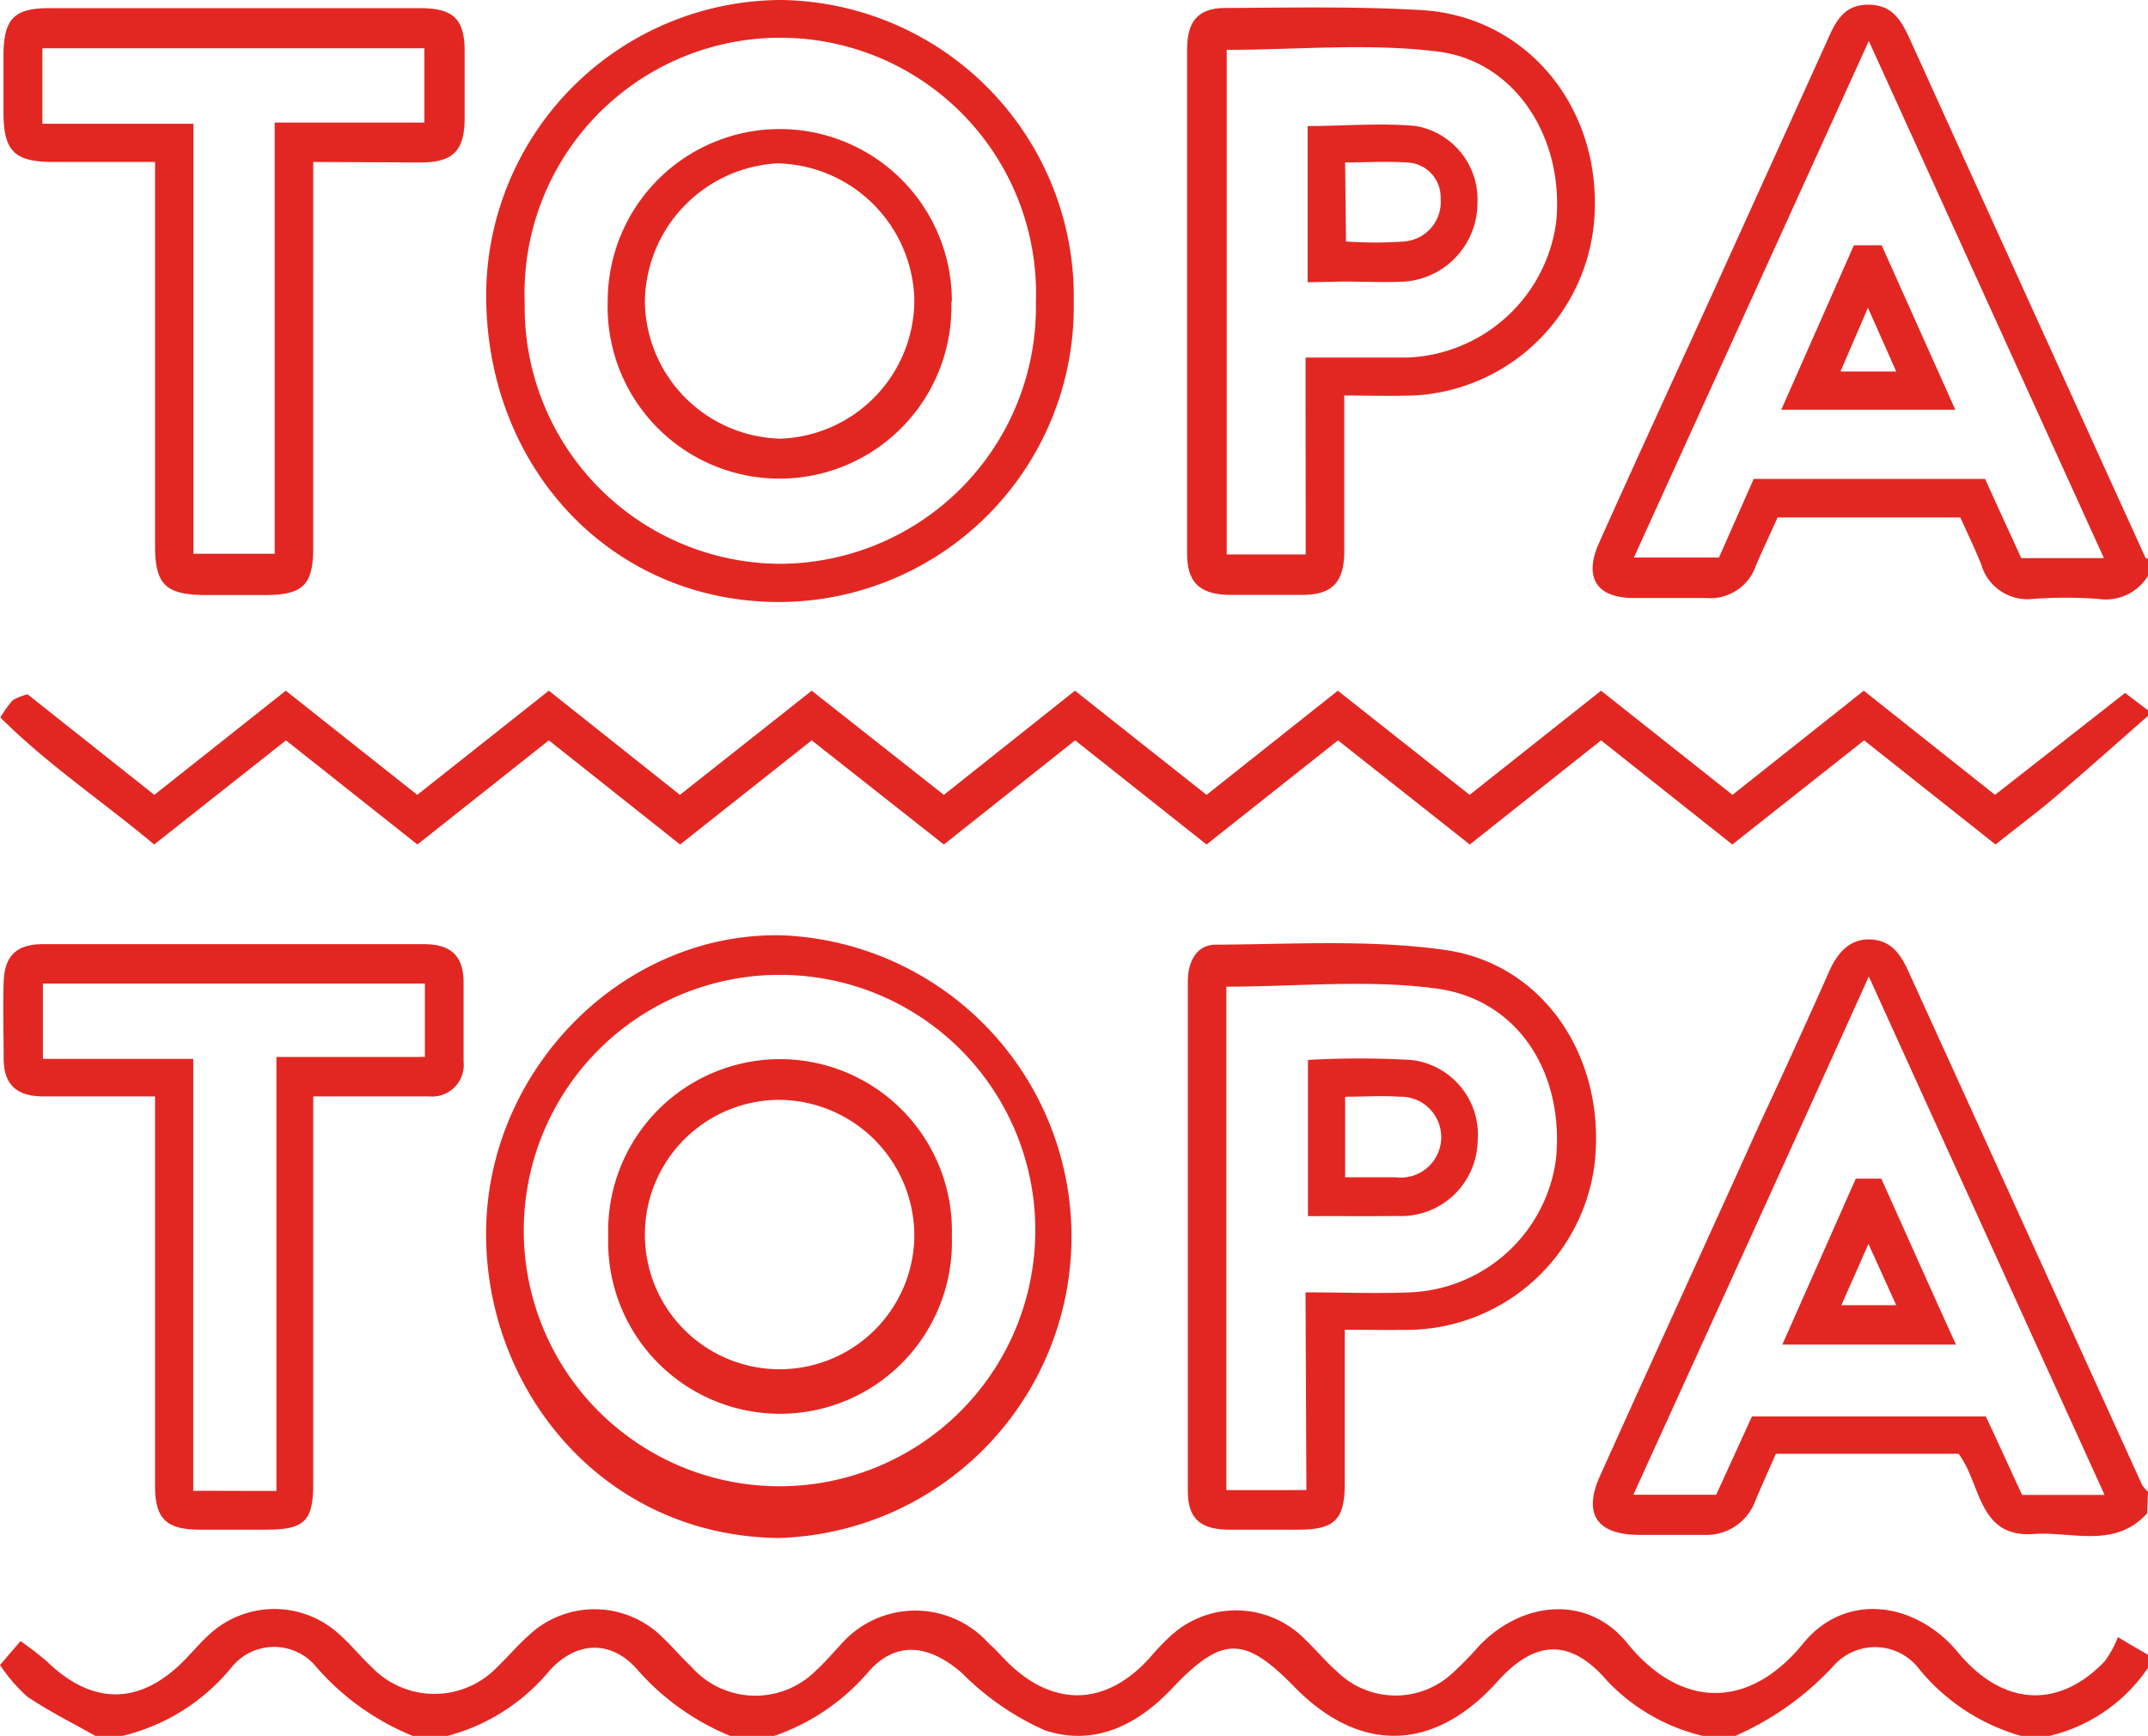 <svg xmlns="http://www.w3.org/2000/svg" viewBox="0 0 123.71 100"><defs><style>.cls-1{fill:#e22722;}</style></defs><g id="圖層_2" data-name="圖層 2"><g id="圖層_1-2" data-name="圖層 1"><path class="cls-1" d="M123.71,41.24c-1.71,1.5-3.39,3-5.12,4.48-1.15,1-2.35,1.88-3.66,2.93l-7.57-6-7.59,6-7.56-6-7.56,6-7.59-6-7.57,6-7.57-6-7.56,6-7.61-6-7.58,6-7.56-6-7.57,6-7.57-6-7.59,6c-3-2.51-6.15-4.61-8.86-7.32a6.69,6.69,0,0,1,.72-1A3.4,3.4,0,0,1,1.59,40l7.3,5.79,7.57-6,7.57,6,7.58-6,7.55,6,7.59-6,7.61,6,7.55-6,7.58,6,7.56-6,7.59,6,7.57-6,7.57,6,7.56-6,7.56,6,7.49-5.87,1.32,1ZM7.05,100a11.58,11.58,0,0,0,6.27-3.93,3.14,3.14,0,0,1,4.93,0,14.71,14.71,0,0,0,5.69,4H25.5a11.41,11.41,0,0,0,6.15-3.83c1.54-1.7,3.51-1.77,5-.12a14.35,14.35,0,0,0,5.7,4h1.88a12.51,12.51,0,0,0,5.83-3.86c1.58-1.76,3.47-1.51,5.34.12a15.71,15.71,0,0,0,4.78,3.3c2.79.93,5.28-.26,7.29-2.38,2.9-3.07,4.18-3.09,7.06-.14,3.79,3.89,8.08,3.77,11.73-.31,2.16-2.4,4.2-2.48,6.32,0A11.14,11.14,0,0,0,98.06,100h1.88a16.9,16.9,0,0,0,5.63-4,3.19,3.19,0,0,1,5,.2,11.74,11.74,0,0,0,6,3.85h1.25a9.5,9.5,0,0,0,5.95-4.06v-.63l-1.28-.74-.51-.31a6.19,6.19,0,0,1-.76,1.39c-2.5,2.62-5.51,2.61-8,0-.33-.34-.61-.72-.94-1.05-2.53-2.5-6.18-2.72-8.41,0-3.07,3.79-7,3.89-10.16,0-2.25-2.77-6-2.46-8.52.16a18.65,18.65,0,0,1-1.52,1.56,4.81,4.81,0,0,1-6.65-.06c-.66-.58-1.23-1.27-1.87-1.88a5.56,5.56,0,0,0-7.75-.17,13.83,13.83,0,0,0-1.18,1.24c-2.54,2.81-5.59,2.88-8.26.19-.33-.33-.63-.69-1-1a5.68,5.68,0,0,0-8.57.09c-.47.49-.89,1-1.4,1.46A4.92,4.92,0,0,1,39.8,96c-.57-.53-1.07-1.14-1.64-1.67a5.53,5.53,0,0,0-7.75-.08c-.62.55-1.16,1.2-1.76,1.77a5,5,0,0,1-7.26,0c-.64-.6-1.2-1.3-1.86-1.88a5.52,5.52,0,0,0-7.52.06c-.46.42-.87.9-1.3,1.35-2.58,2.69-5.34,2.74-8,.17a18.3,18.3,0,0,0-1.53-1.18L0,95.92a9.68,9.68,0,0,0,1.57,1.82c1.25.84,2.61,1.52,3.92,2.26ZM123.71,85.93a1.76,1.76,0,0,1-.34-.39Q116.65,70.76,109.93,56c-.45-1-1-1.84-2.22-1.88s-1.91.81-2.38,1.88c-1.3,2.93-2.64,5.86-4,8.78C98.3,71.49,95.21,78.23,92.16,85c-1,2.2-.21,3.4,2.2,3.42h3.75a3,3,0,0,0,3-2c.38-.9.78-1.79,1.17-2.67h10.52c1.31,1.71,1.1,4.85,4.32,4.62,2.21-.16,4.67.87,6.54-1.19Zm-2.5.19h-4.75c-.68-1.46-1.37-3-2.09-4.52H100.9l-2.06,4.51H94.07c4.51-9.92,9-19.74,13.56-29.86C112.23,66.38,116.69,76.18,121.21,86.12Zm2.5-53.94s-.13,0-.15-.06Q116.78,17.21,110,2.27c-.5-1.09-1-2-2.41-2s-1.89,1-2.37,2.1q-3.3,7.29-6.61,14.58c-2.17,4.76-4.36,9.51-6.5,14.29-.91,2-.19,3.18,1.92,3.21,1.4,0,2.81,0,4.21,0a2.78,2.78,0,0,0,2.9-1.9c.41-.94.84-1.86,1.24-2.74h10.52c.41.9.83,1.78,1.2,2.69a2.77,2.77,0,0,0,3,2,26.08,26.08,0,0,1,3.75,0,2.84,2.84,0,0,0,2.86-1.33ZM107.63,2.36l13.54,29.79h-4.76c-.69-1.51-1.38-3-2.08-4.56H101l-2,4.53H94.1C98.63,22.16,103.09,12.36,107.63,2.36Zm-83.44,7c1.9,0,2.55-.66,2.57-2.5q0-1.95,0-3.9c0-1.82-.61-2.45-2.42-2.49-2,0-4,0-5.94,0-5.16,0-10.32,0-15.47,0C.82.45.22,1.07.2,3.13V6.57C.22,8.7.85,9.32,3,9.33H8.93c0,7.52,0,14.81,0,22.1,0,2.24.6,2.83,2.88,2.85h3.44c2.21,0,2.79-.58,2.79-2.75q0-4.92,0-9.84V9.33ZM15.82,31.9H11.14V7.13H2.44V2.78h22V7.06H15.82ZM8.93,65q0,10.31,0,20.61c0,1.88.65,2.5,2.53,2.51h3.91c2.16,0,2.67-.5,2.67-2.65q0-10.31,0-20.61V63.16c2.4,0,4.53,0,6.66,0a1.82,1.82,0,0,0,2-2c0-1.51,0-3,0-4.53s-.68-2.24-2.31-2.24H2.57C1,54.37.26,55,.21,56.59s0,2.92,0,4.38.7,2.17,2.21,2.19c2.08,0,4.16,0,6.51,0Zm2.2,20.88V61H2.47V56.66h22v4.23H15.92v25ZM45,53.88c-9.08-.17-16.8,7.61-17,16.82s6.63,17.79,16.85,17.9A17.37,17.37,0,0,0,45,53.88Zm14.62,17.4A14.73,14.73,0,1,1,44.88,56.16,14.7,14.7,0,0,1,59.62,71.28ZM45,0A17.05,17.05,0,0,0,28,17C28,27,35.25,34.67,44.84,34.68a17,17,0,0,0,17-17.26A17.09,17.09,0,0,0,45,0Zm-.1,32.48a14.78,14.78,0,0,1-14.68-15,14.73,14.73,0,1,1,29.44-.07A14.79,14.79,0,0,1,44.86,32.48Zm36.59-9.7A11,11,0,0,0,91.85,12C92,5.92,87.8,1,82,.59,78.2.36,74.39.44,70.59.46c-1.58,0-2.21.75-2.22,2.37q0,14.54,0,29.06c0,1.65.71,2.34,2.4,2.38,1.41,0,2.81,0,4.22,0,1.75,0,2.42-.73,2.43-2.49,0-2.92,0-5.83,0-9C78.86,22.79,80.16,22.83,81.45,22.78ZM75.2,31.94H70.65V2.87c4.08,0,8.17-.4,12.15.1,4.53.56,7.32,5.06,6.82,9.86A9,9,0,0,1,81,20.6c-1.86,0-3.73,0-5.81,0Zm5.63,44.67a10.93,10.93,0,0,0,11-9.5c.72-6-2.79-11.54-8.57-12.38-4.34-.62-8.82-.33-13.23-.31-1.13,0-1.62,1-1.62,2.12q0,14.67,0,29.34c0,1.58.71,2.22,2.32,2.24,1.35,0,2.71,0,4.06,0,2.09,0,2.66-.58,2.66-2.69,0-2.89,0-5.79,0-8.83C78.66,76.61,79.74,76.62,80.83,76.61Zm-5.59,9.23H70.63v-29c4.06,0,8.15-.43,12.11.11,4.71.64,7.34,4.86,6.88,9.77a8.84,8.84,0,0,1-8.43,7.73c-1.91.08-3.83,0-6,0ZM108.35,67.9h-1.47l-4.23,9.56h10C111.17,74.2,109.77,71.06,108.35,67.9Zm-.74,3.76,1.6,3.53h-3.16Zm5-48.06-4.24-9.47h-1.6l-4.18,9.47Zm-3.4-2.2H106l1.58-3.67ZM54.82,71.23a9.9,9.9,0,1,0-19.79,0,9.9,9.9,0,1,0,19.79,0Zm-2.16,0a7.76,7.76,0,1,1-7.79-7.87A7.84,7.84,0,0,1,52.66,71.26Zm2.16-53.87A9.9,9.9,0,1,0,35,17.33a9.9,9.9,0,1,0,19.79.06Zm-17.68,0a8.08,8.08,0,0,1,7.64-7.95,8.06,8.06,0,0,1,7.88,7.86,8,8,0,0,1-7.71,8A8,8,0,0,1,37.14,17.36Zm40.19-1.14c1.2,0,2.4.06,3.6,0a4.54,4.54,0,0,0,4.16-4.48,4.3,4.3,0,0,0-3.54-4.48c-2-.19-4.12,0-6.24,0v9Zm.14-6.86c1.18,0,2.35-.08,3.5,0a2,2,0,0,1,2,2.06,2.29,2.29,0,0,1-2.07,2.49,23.56,23.56,0,0,1-3.38,0Zm3,60.69a4.41,4.41,0,0,0,4.63-4.28,4.33,4.33,0,0,0-3.85-4.71,53,53,0,0,0-5.92,0v9C77.12,70.05,78.79,70.07,80.45,70.05Zm-3-6.87c1.09,0,2.12-.07,3.13,0a2.33,2.33,0,1,1-.22,4.64c-.73,0-1.46,0-2.18,0-.21,0-.41,0-.73,0Z"/></g></g></svg>